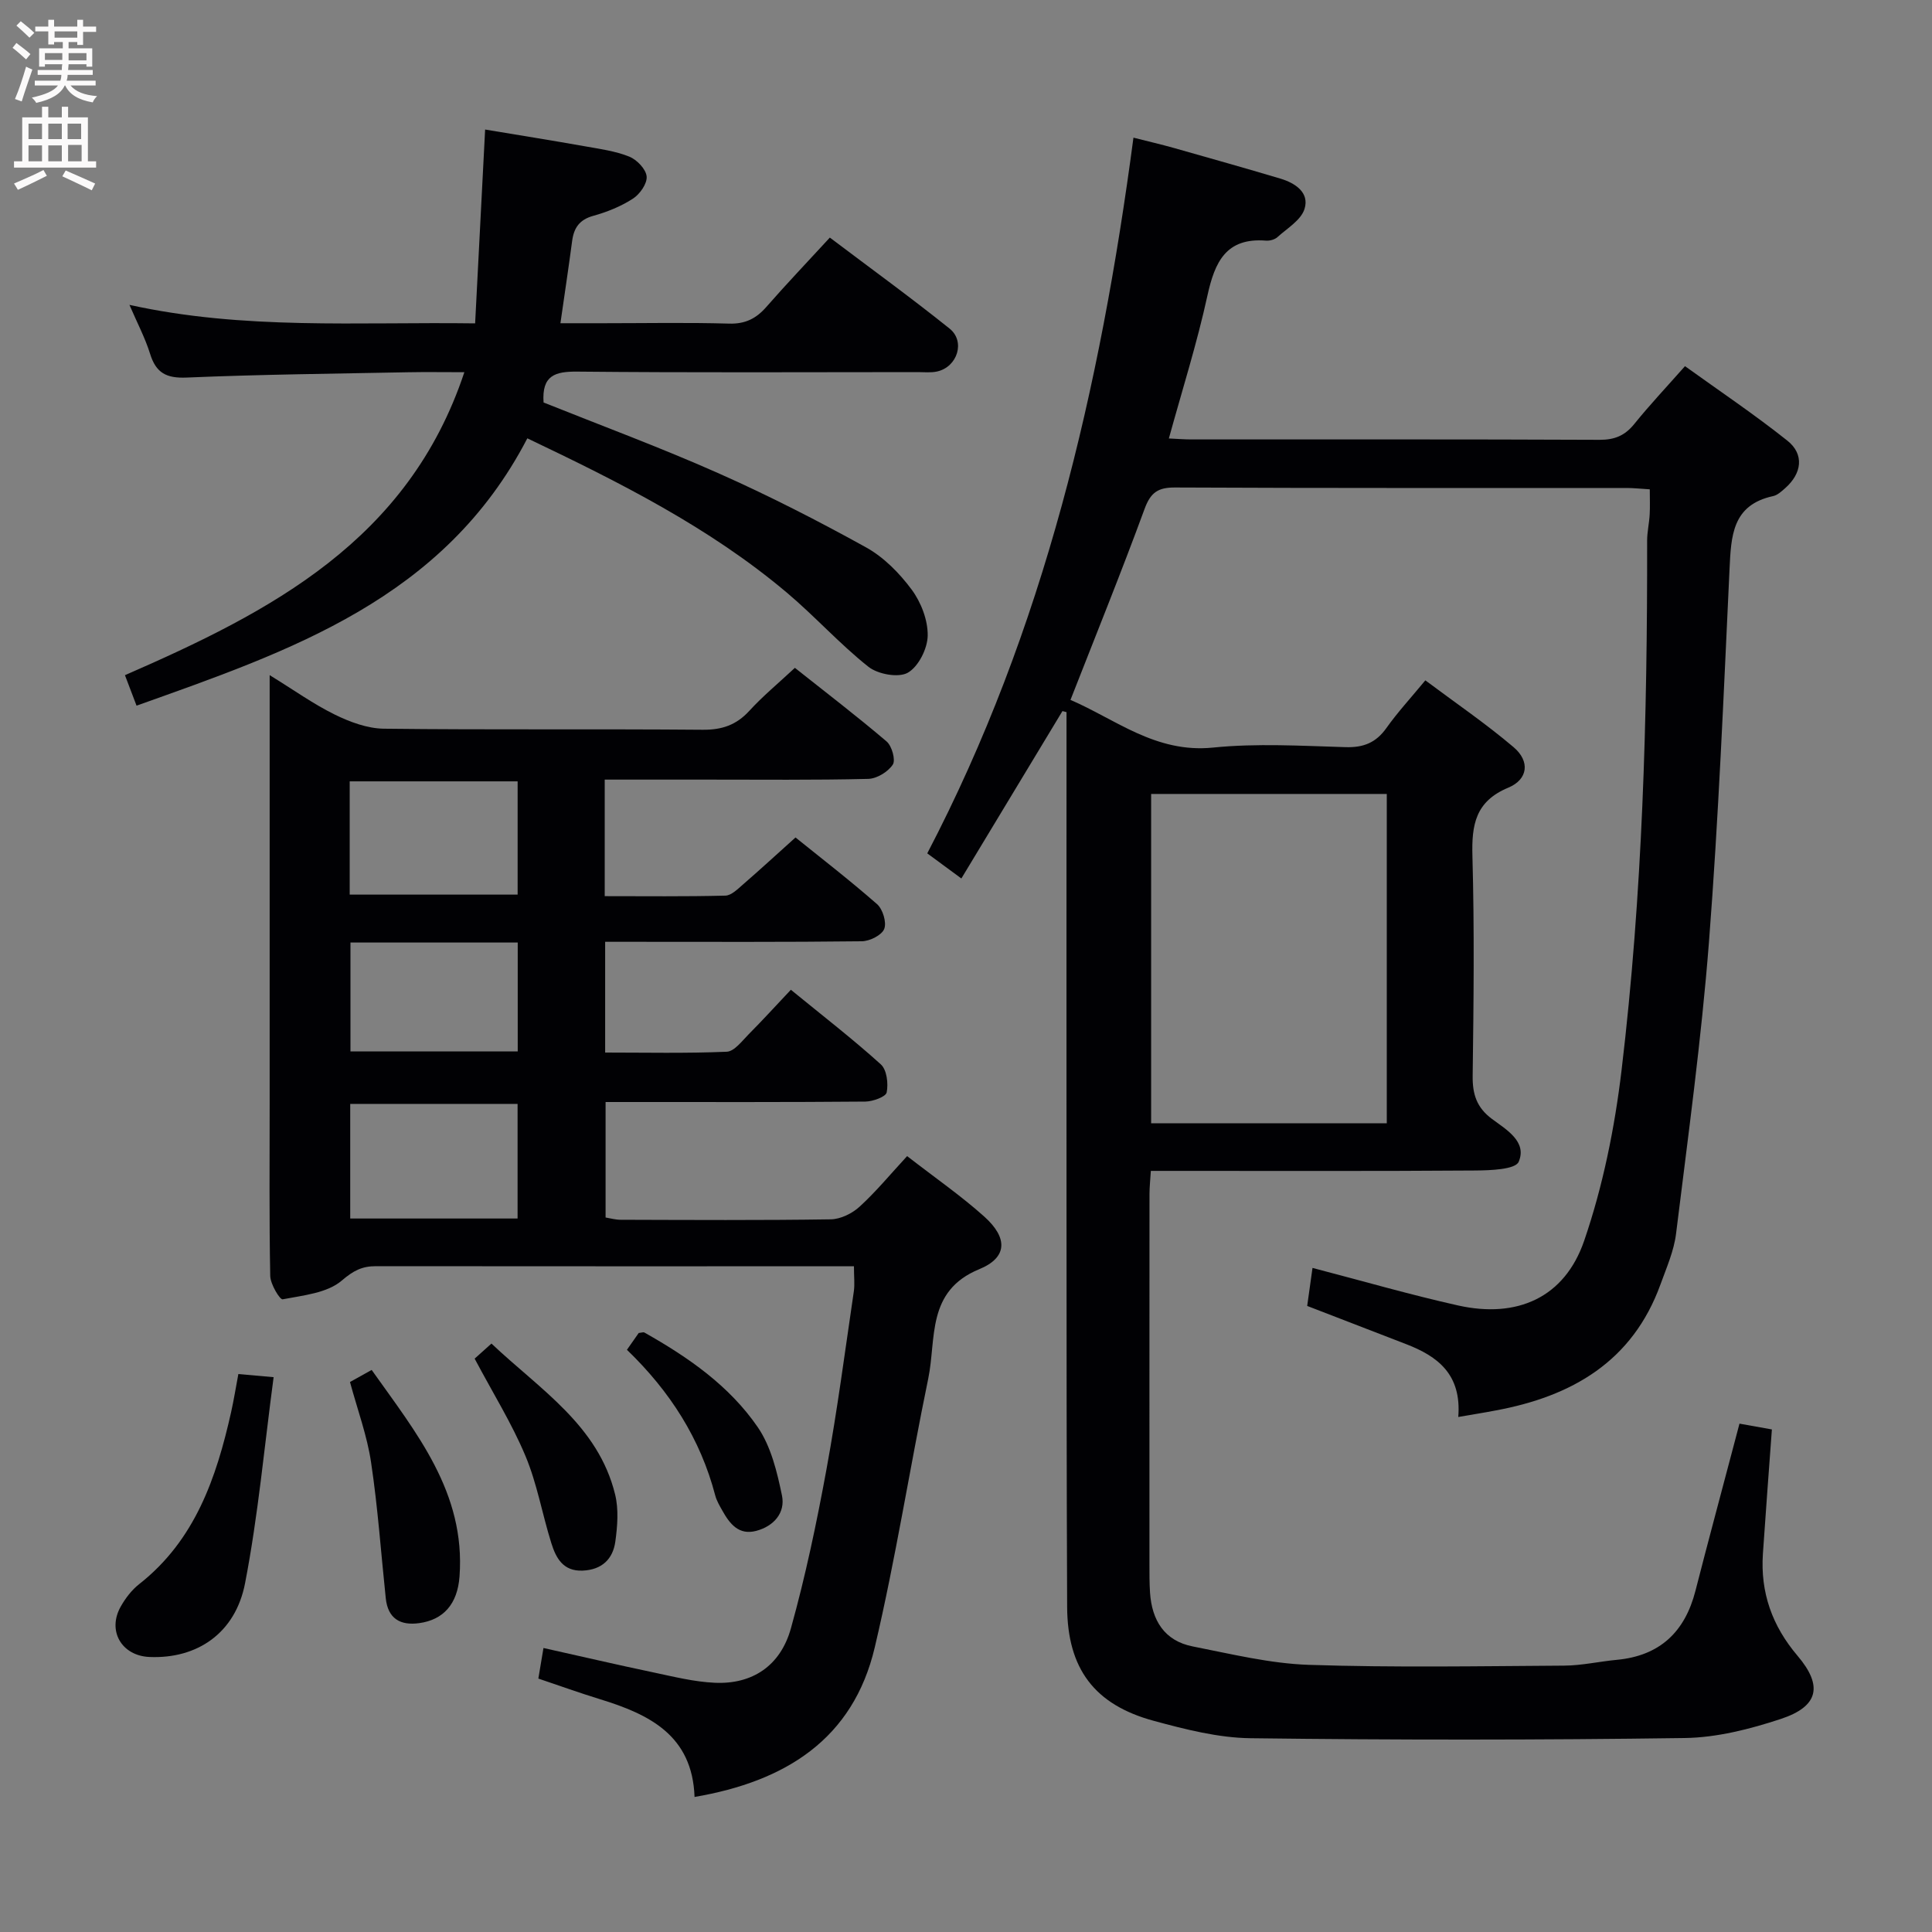<svg enable-background="new 0 0 400 400" viewBox="0 0 400 400" xmlns="http://www.w3.org/2000/svg"><rect x="0" y="0" width="400" height="400" fill="#808080" stroke="none"/><g fill="#010104"><path d="m301.92 293.37c.71-8.84-4.27-12.56-10.77-15.07-6.65-2.57-13.3-5.14-20.51-7.92.36-2.56.74-5.27 1.1-7.87 10.33 2.69 20.16 5.54 30.13 7.77 12.22 2.73 22.07-1.6 26.12-13.41 3.89-11.34 6.32-23.39 7.74-35.32 4.34-36.38 5.35-72.98 5.29-109.6 0-1.81.43-3.62.53-5.44.09-1.63.02-3.27.02-5.2-1.89-.11-3.34-.28-4.78-.28-31.16-.01-62.32.05-93.49-.1-3.57-.02-5.08 1.04-6.33 4.44-4.8 13.08-10.04 26.01-15.34 39.54 9.23 3.94 17.61 11.07 29.49 9.87 9.07-.92 18.32-.36 27.47-.09 3.71.11 6.29-.92 8.45-3.96 2.3-3.24 5.01-6.18 8.06-9.87 6.25 4.67 12.52 8.95 18.28 13.84 3.43 2.91 3 6.67-1.11 8.38-6.8 2.83-7.6 7.67-7.42 14.16.42 15.15.25 30.33.05 45.49-.05 3.81.82 6.57 3.99 8.93 2.96 2.2 7.32 4.69 5.54 8.87-.68 1.61-5.85 1.78-8.99 1.81-20.5.15-40.99.08-61.49.08-1.8 0-3.61 0-5.68 0-.12 1.93-.28 3.37-.28 4.82-.02 25.5-.01 50.99-.01 76.49 0 2-.01 4 .12 6 .38 5.74 2.98 10 8.86 11.15 7.96 1.56 15.98 3.54 24.03 3.81 17.6.58 35.24.27 52.86.16 3.64-.02 7.26-.86 10.9-1.2 8.91-.84 14.1-5.78 16.28-14.31 2.55-9.96 5.23-19.88 7.85-29.82.38-1.43.75-2.85 1.26-4.77 2.35.42 4.53.81 6.71 1.2-.65 8.9-1.29 17.32-1.86 25.74-.54 8.02 1.91 14.93 7.17 21.12 5.32 6.26 4.34 10.5-3.46 13.08-6.4 2.11-13.25 3.86-19.93 3.95-29.94.42-59.89.42-89.83.04-6.7-.08-13.49-1.82-20.03-3.59-12.35-3.34-17.91-10.83-17.97-23.61-.12-27.99-.12-55.99-.13-83.99-.02-32 0-63.99 0-95.99 0-1.75 0-3.51 0-5.26-.28-.07-.56-.15-.84-.22-6.89 11.41-13.78 22.82-20.93 34.66-2.7-1.99-4.8-3.53-7.06-5.2 24.2-46.36 35.81-96.24 42.69-148.18 3.12.79 5.79 1.41 8.42 2.15 7.34 2.08 14.69 4.15 22 6.33 3.08.92 6.05 2.89 5 6.27-.72 2.32-3.59 4.02-5.63 5.86-.56.5-1.58.77-2.35.71-8.29-.65-10.6 4.43-12.13 11.4-2.15 9.85-5.21 19.5-7.98 29.56 1.75.08 3.21.2 4.67.2 28.16.01 56.33-.05 84.49.08 3.15.01 5.27-.88 7.22-3.3 3.13-3.88 6.56-7.52 10.48-11.95 7.1 5.11 14.37 9.99 21.19 15.42 3.55 2.82 3.02 6.79-.46 9.85-.74.65-1.57 1.43-2.48 1.63-8.5 1.84-8.7 8.26-9.03 15.15-1.21 25.75-2.27 51.52-4.26 77.21-1.57 20.17-4.33 40.25-6.81 60.35-.44 3.57-1.97 7.03-3.21 10.46-5.8 16.04-18.39 23.25-34.24 26.16-2.22.43-4.47.78-7.64 1.33zm-14.8-60.8c0-22.92 0-45.59 0-68.19-16.56 0-32.65 0-48.79 0v68.19z"/><path d="m176.8 262.17c-2.21 0-3.85 0-5.49 0-31.17 0-62.33.01-93.5-.02-2.87 0-4.66.93-7.05 2.98-3.02 2.59-8 3.06-12.24 3.88-.57.11-2.53-3.12-2.57-4.83-.23-11.83-.12-23.66-.12-35.5 0-27.5 0-55 0-82.5 0-1.77 0-3.54 0-6.4 5.05 3.11 9.09 6.01 13.49 8.17 3.14 1.54 6.75 2.88 10.17 2.92 22 .26 44 .03 66 .22 3.99.03 6.95-.98 9.64-3.91 2.8-3.06 6.02-5.72 9.44-8.91 6.4 5.08 12.84 10 18.99 15.24 1.1.94 1.91 3.85 1.28 4.8-.99 1.5-3.31 2.91-5.09 2.95-11.16.27-22.33.15-33.5.15-6.96 0-13.92 0-21.05 0v24.13c8.41 0 16.7.1 24.98-.11 1.24-.03 2.55-1.36 3.65-2.31 3.52-3.05 6.95-6.21 10.87-9.73 5.11 4.12 11.15 8.78 16.88 13.8 1.19 1.04 2.02 3.78 1.49 5.13-.51 1.3-3 2.54-4.64 2.56-15.83.19-31.67.11-47.5.11-1.79 0-3.59 0-5.64 0v22.93c8.34 0 16.77.19 25.17-.17 1.57-.07 3.16-2.21 4.53-3.6 2.91-2.93 5.69-5.98 8.75-9.23 6.68 5.46 12.86 10.23 18.63 15.45 1.24 1.12 1.57 3.96 1.21 5.8-.18.91-2.86 1.88-4.41 1.9-16 .14-32 .09-48 .09-1.81 0-3.62 0-5.79 0v23.91c.94.15 2.03.47 3.12.47 14.5.04 29 .13 43.5-.09 2.04-.03 4.45-1.22 5.99-2.64 3.41-3.12 6.38-6.73 9.82-10.45 5.85 4.54 11.19 8.23 15.98 12.53 4.9 4.4 4.82 8.47-1.04 10.88-11.01 4.52-8.86 14.4-10.57 22.67-3.83 18.52-6.73 37.24-11.07 55.63-4.48 19-18.46 27.75-37.31 30.97-.45-12.76-9.36-17.1-19.55-20.23-4.27-1.31-8.47-2.83-12.79-4.28.32-1.9.61-3.67 1.06-6.33 7.73 1.72 15.21 3.47 22.74 5.05 4.22.89 8.47 1.96 12.74 2.15 7.72.35 13.58-3.47 15.75-11.27 3.02-10.83 5.34-21.89 7.37-32.96 2.25-12.24 3.85-24.59 5.67-36.9.19-1.44.01-2.95.01-5.1zm-69.64-9.89c0-8.39 0-16.11 0-23.73-11.81 0-23.19 0-34.65 0v23.73zm.01-67.06c0-8.04 0-15.72 0-23.45-11.8 0-23.17 0-34.77 0v23.45zm-34.61 9.92v22.55h34.63c0-7.69 0-15.05 0-22.55-11.68 0-22.96 0-34.63 0z"/><path d="m109.18 90.75c-17.28 33.29-49.07 44-80.91 55.35-.81-2.13-1.55-4.08-2.4-6.31 30.11-13.14 58.66-27.82 70.27-62.73-4.38 0-7.99-.06-11.59.01-15.31.3-30.62.45-45.91 1.1-4.23.18-6.35-.98-7.57-4.93-1.02-3.27-2.65-6.36-4.27-10.12 23.72 5.24 47.16 3.5 71.57 3.83.69-13.4 1.36-26.43 2.07-40.13 6.8 1.13 13.74 2.24 20.67 3.47 3.1.55 6.3.98 9.18 2.14 1.57.63 3.45 2.59 3.59 4.1.14 1.48-1.41 3.68-2.84 4.6-2.47 1.6-5.34 2.76-8.19 3.55-2.87.79-4.02 2.47-4.39 5.18-.72 5.41-1.53 10.82-2.43 17.06h8.93c8.67 0 17.34-.17 25.99.08 3.35.1 5.61-1.05 7.72-3.46 4.15-4.75 8.51-9.31 13.14-14.35 8.45 6.38 16.78 12.42 24.79 18.84 3.32 2.66 1.62 7.94-2.57 8.88-1.27.29-2.65.13-3.99.13-23.5.01-46.99.13-70.49-.1-4.63-.05-7.4.78-7.01 6.39 11.85 4.75 24.13 9.29 36.07 14.59 10.46 4.64 20.69 9.87 30.7 15.41 3.67 2.03 6.92 5.34 9.44 8.74 1.95 2.63 3.37 6.33 3.32 9.53-.04 2.69-1.91 6.42-4.12 7.68-1.93 1.1-6.19.32-8.15-1.23-5.97-4.73-11.11-10.49-16.95-15.4-16.01-13.48-34.56-22.79-53.67-31.9z"/><path d="m49.35 284.48c2.09.19 4.04.36 7.3.65-1.92 14.36-3.2 28.64-5.91 42.65-2.01 10.41-9.98 15.7-19.8 15.28-5.79-.25-8.8-5.46-5.91-10.5.97-1.7 2.25-3.38 3.78-4.58 11.58-9.1 15.98-21.99 19.04-35.61.57-2.55.98-5.16 1.5-7.89z"/><path d="m72.46 286.13c1.33-.74 2.63-1.46 4.49-2.5 9.2 12.99 19.47 25.36 18.19 42.76-.42 5.73-3.35 8.97-8.33 9.66-3.95.55-6.49-.94-6.94-5.13-.99-9.38-1.64-18.81-3.04-28.12-.81-5.52-2.8-10.87-4.37-16.67z"/><path d="m98.27 281.29c.73-.65 1.92-1.72 3.48-3.12 10.09 9.55 22.09 16.92 25.6 31.23.76 3.08.49 6.55.05 9.75-.5 3.64-2.78 5.86-6.77 6.03-4.07.17-5.53-2.64-6.49-5.71-1.88-5.99-2.94-12.29-5.35-18.03-2.79-6.68-6.67-12.89-10.52-20.15z"/><path d="m129.8 279.46c1.03-1.46 1.78-2.53 2.44-3.48.55-.05.95-.22 1.18-.09 9.04 5.09 17.58 11.01 23.47 19.6 2.74 4 4 9.26 5.01 14.14.73 3.57-1.68 6.35-5.33 7.32-3.63.96-5.49-1.47-7.02-4.2-.57-1.01-1.18-2.04-1.47-3.14-3.07-11.71-9.32-21.51-18.28-30.15z"/></g><path d="m2.6 9.9.8-1c.9.7 1.9 1.4 2.9 2.3l-.9 1.1c-1.1-1-2-1.8-2.8-2.4zm.5 10.6c.9-2.1 1.6-4.3 2.3-6.7.4.2.8.4 1.3.6-.7 2.1-1.5 4.3-2.2 6.6zm.3-15.2.9-.9c1 .8 2 1.6 2.8 2.4l-1 1c-.9-.9-1.8-1.7-2.7-2.5zm12.6-1.2h1.2v1.4h2.7v1.1h-2.7v2.7h-1.2v-.6h-1.8v1.3h4.9v3.8h-1.2v-.5h-3.7c0 .4-.1.9-.1 1.2h5.1v1h-5.2c0 .5-.1.9-.2 1.2h6v1h-5.2c1.1 1.3 2.9 2 5.5 2.2-.4.4-.7.8-.9 1.3-2.9-.5-4.8-1.6-5.7-3.5h-.1c-.8 1.7-2.7 2.9-5.9 3.6-.2-.4-.6-.8-.9-1.1 2.8-.6 4.6-1.4 5.4-2.5h-4.8v-1h5.3c.1-.3.2-.7.2-1.2h-4.9v-1h5c0-.4 0-.8.1-1.2h-3.6v.5h-1.2v-3.8h4.9v-1.3h-1.8v.5h-1.2v-2.7h-2.7v-1h2.7v-1.4h1.2v1.4h4.8zm-6.7 8.3h3.6c0-.4 0-.9 0-1.4h-3.6zm1.9-4.6h4.8v-1.3h-4.7v1.3zm6.7 3.2h-3.7v1.5h3.7z" fill="#fbfafa"/><path d="m8.7 22.1h1.3v2.2h2.8v-2.2h1.3v2.2h4.1v9.1h1.7v1.3h-17v-1.3h1.7v-9.1h4.1zm.3 13.1.7 1.2c-1.8.9-3.8 1.9-6 2.9-.2-.4-.5-.8-.8-1.3 2.3-1 4.4-1.9 6.1-2.8zm-3.1-6.4h2.8v-3.2h-2.8zm0 4.6h2.8v-3.3h-2.8zm4.1-4.6h2.8v-3.2h-2.8zm0 4.6h2.8v-3.3h-2.8zm3.6 1.9c2.1.9 4.1 1.8 6.1 2.7l-.7 1.4c-2.2-1.1-4.2-2-6.1-2.9zm3.2-9.7h-2.8v3.2h2.8zm-2.7 7.8h2.8v-3.4h-2.8z" fill="#fbfafa"/></svg>